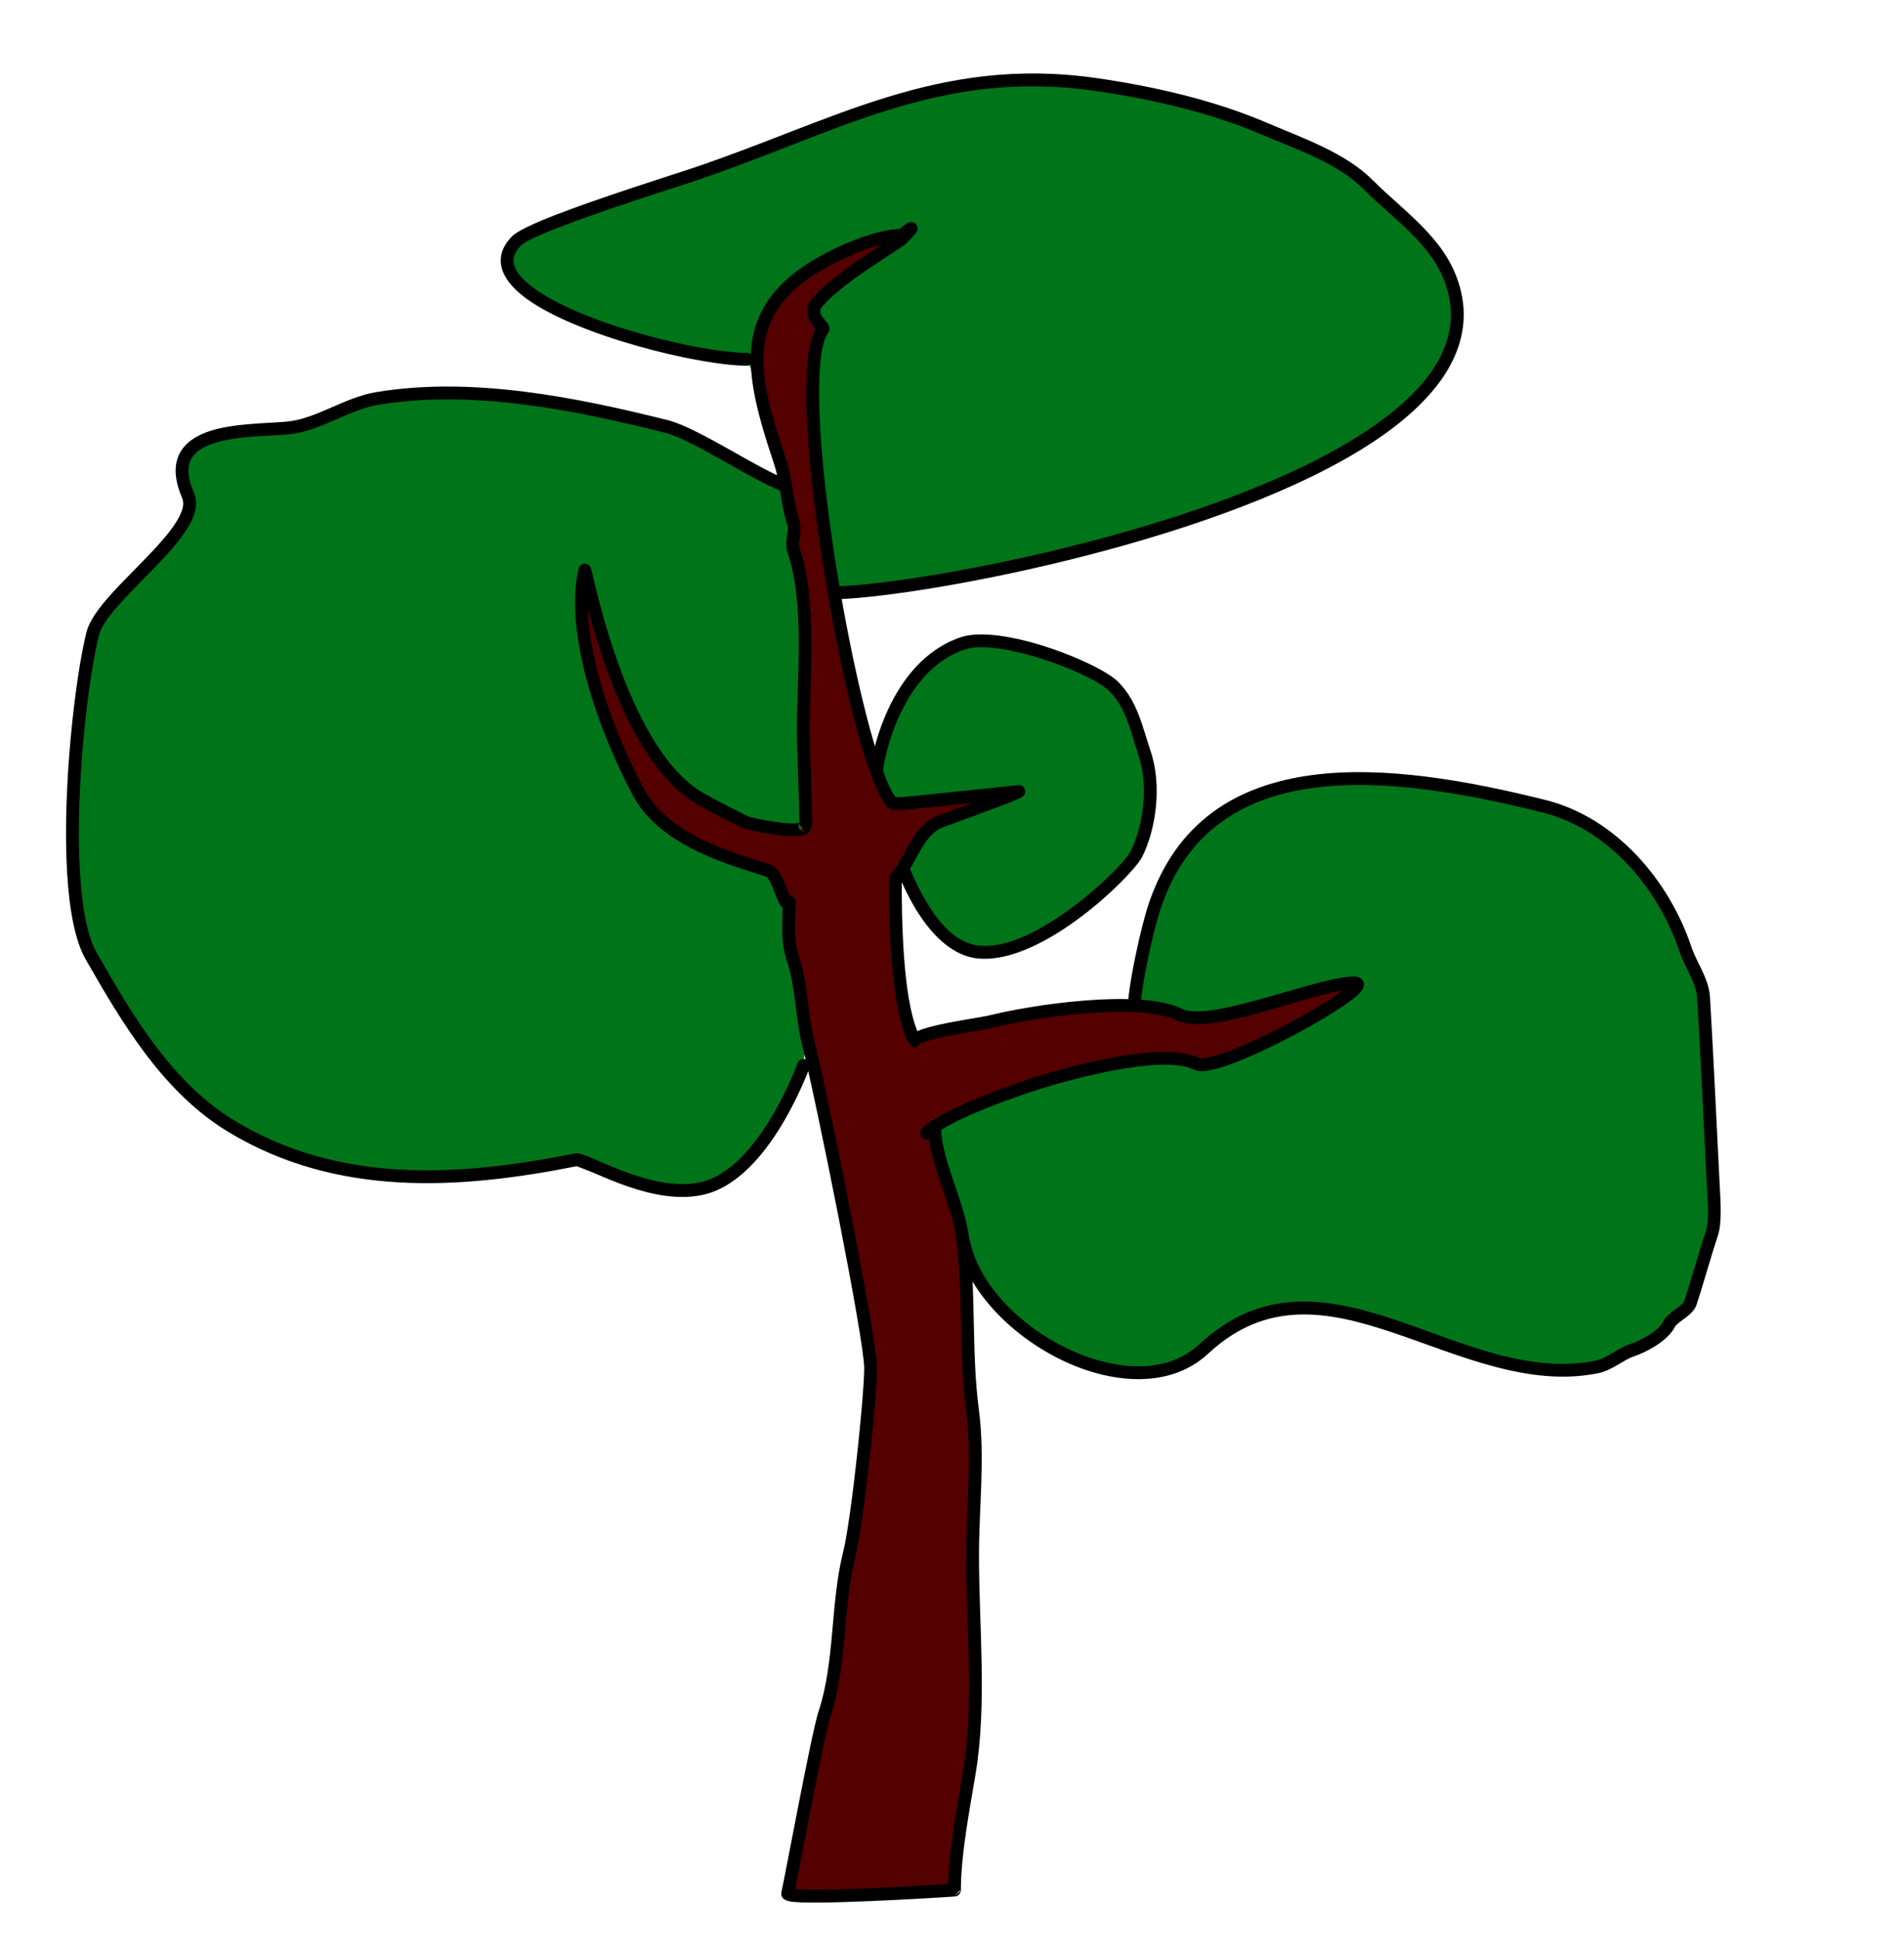 <?xml version="1.0" encoding="UTF-8" standalone="no"?>
<!DOCTYPE svg PUBLIC "-//W3C//DTD SVG 1.1//EN" "http://www.w3.org/Graphics/SVG/1.1/DTD/svg11.dtd">
<svg width="100%" height="100%" viewBox="0 0 2368 2411" version="1.1" xmlns="http://www.w3.org/2000/svg" xmlns:xlink="http://www.w3.org/1999/xlink" xml:space="preserve" xmlns:serif="http://www.serif.com/" style="fill-rule:evenodd;clip-rule:evenodd;stroke-linejoin:round;stroke-miterlimit:2;">
    <g id="Artboard1" transform="matrix(1,0,0,1,-26.864,-12.713)">
        <rect x="26.864" y="12.713" width="2367.2" height="2410.13" style="fill:none;"/>
        <g transform="matrix(1,0,0,1,0.864,0.713)">
            <path d="M1060.47,825.613C1056.64,823.697 1023.71,622.871 1009.46,618.387C970.381,606.087 892.705,551.649 854.771,542.165C742.93,514.204 613.736,487.623 494.989,507.414C456.409,513.844 421.85,540.793 382.558,544.209C332.186,548.59 223.01,542.779 259.905,628.022C278.835,671.761 153.214,752.241 141.34,799.736C120.969,881.217 97.542,1127.43 139.296,1200.4C184.397,1279.22 234.347,1364.55 315.098,1413C446.989,1492.14 596.342,1483.09 742.339,1453.88C754.464,1451.46 847.662,1512.75 913.432,1484.87C983.052,1455.37 1025.09,1336.68 1025.32,1336.68" style="fill:rgb(0,116,24);"/>
            <path d="M743.204,1461.87C744.721,1462.42 757.238,1467.02 769.038,1472.12C790.996,1481.61 821.751,1494.26 853.017,1498.6C874.803,1501.62 896.823,1500.6 916.553,1492.24C942.884,1481.08 965.611,1457.95 983.734,1432.7C1010.13,1395.91 1026.81,1354.87 1031.46,1342.94L1032.64,1339.91C1033.08,1338.93 1033.32,1337.83 1033.32,1336.68C1033.32,1332.27 1029.74,1328.68 1025.32,1328.68C1024.83,1328.68 1020.3,1328.35 1018.01,1333.43C1017.9,1333.66 1017.41,1334.95 1016.56,1337.13C1012.09,1348.59 996.091,1388.03 970.735,1423.37C954.356,1446.19 934.106,1467.42 910.31,1477.51C893.209,1484.76 874.098,1485.37 855.215,1482.75C825.478,1478.62 796.27,1466.46 775.386,1457.43C764.307,1452.65 755.43,1448.7 749.817,1447.01C745.767,1445.79 742.671,1445.66 740.77,1446.04C596.73,1474.85 449.337,1484.21 319.214,1406.14C239.642,1358.4 190.682,1274.1 146.239,1196.43C134.144,1175.29 128.005,1139.04 125.459,1096.6C119.359,994.885 134.958,858.248 149.101,801.677C151.721,791.198 160.627,779.14 172.01,766.054C190.563,744.727 215.818,721.298 235.733,699.013C249.769,683.306 261.162,668.044 266.412,654.432C270.577,643.631 271.053,633.64 267.246,624.845C259.306,606.498 258.534,593.107 263.557,583.197C268.508,573.427 278.76,567.512 291.057,563.374C319.458,553.819 358.567,554.326 383.251,552.179C403.75,550.397 423.052,542.595 442.224,534.281C459.994,526.574 477.648,518.414 496.304,515.305C613.982,495.692 741.996,522.217 852.831,549.926C871.326,554.55 899.443,570.268 927.766,586.193C956.514,602.358 985.44,618.781 1005.32,625.451C1006.07,626.941 1008.02,630.935 1009.31,634.623C1013.95,648.012 1019.31,670.027 1024.66,694.429C1036.34,747.742 1047.93,812.248 1051.81,825.458C1053.27,830.458 1056.11,832.375 1056.9,832.768C1060.85,834.743 1065.66,833.14 1067.63,829.19C1068.9,826.65 1068.69,823.753 1067.33,821.486L1067.16,820.952C1063.31,807.852 1051.87,743.873 1040.29,691.003C1033.2,658.663 1025.92,630.387 1020.35,619.411C1017.6,613.992 1014.18,611.484 1011.86,610.756C992.695,604.723 964.102,588.269 935.608,572.247C905.838,555.508 876.151,539.264 856.712,534.404C743.864,506.192 613.489,479.554 493.674,499.522C473.751,502.843 454.835,511.372 435.858,519.602C418.282,527.224 400.658,534.605 381.865,536.24C356.176,538.473 315.512,538.265 285.955,548.21C269.272,553.823 256.002,562.71 249.285,575.964C242.638,589.078 242.054,606.92 252.563,631.2C255.501,637.99 253.299,645.826 248.866,654.464C243.417,665.081 234.369,676.527 223.803,688.351C203.842,710.688 178.534,734.176 159.938,755.553C146.556,770.938 136.659,785.476 133.579,797.796C119.203,855.297 103.287,994.173 109.488,1097.56C112.215,1143.02 119.395,1181.73 132.352,1204.38C178.112,1284.35 229.052,1370.7 310.982,1419.86C444.427,1499.93 595.47,1491.35 743.204,1461.87Z"/>
        </g>
        <g transform="matrix(1,0,0,1,0.864,0.713)">
            <path d="M1176.45,1400.72C1176.81,1406.75 1223.94,1553.53 1225.31,1559.54C1250.27,1669.4 1435.5,1770.63 1523.23,1688.97C1673.36,1549.23 1840.07,1745.8 2011.8,1711.46C2027.56,1708.3 2041.74,1695.34 2054.73,1691.01C2071.09,1685.56 2094.37,1673.05 2101.74,1658.31C2106.59,1648.62 2124.81,1642.25 2128.32,1631.73C2136.85,1606.14 2145.32,1574.59 2154.89,1545.88C2159.97,1530.63 2157.77,1504.95 2156.94,1488.64C2152.88,1409.59 2149.36,1330.52 2144.67,1251.51C2143.47,1231.26 2128.59,1211.44 2122.18,1192.23C2095.46,1112.06 2031.41,1035.63 1946.38,1014.38C1757.29,967.107 1528.94,937.979 1461.9,1139.08C1452.75,1166.55 1436.32,1239.79 1436.32,1269.6" style="fill:rgb(0,116,24);"/>
            <path d="M1168.46,1401.2C1168.83,1407.28 1216.13,1555.25 1217.51,1561.31C1233.03,1629.63 1307.97,1695.13 1385.38,1718C1438.05,1733.56 1491.57,1729.37 1528.68,1694.83C1601.18,1627.34 1677.77,1641.83 1756.88,1668.28C1840.08,1696.09 1926.14,1736.75 2013.37,1719.3C2022.1,1717.56 2030.44,1713.21 2038.34,1708.58C2044.97,1704.71 2051.23,1700.61 2057.26,1698.6C2075.36,1692.57 2100.74,1678.2 2108.9,1661.88C2109.9,1659.89 2111.86,1658.23 2113.99,1656.5C2117.05,1654.02 2120.56,1651.64 2123.76,1649.15C2129.44,1644.74 2134.06,1639.8 2135.91,1634.26C2144.44,1608.67 2152.91,1577.12 2162.48,1548.4C2167.82,1532.37 2165.81,1505.38 2164.93,1488.23C2160.87,1409.16 2157.35,1330.07 2152.66,1251.03C2152,1239.93 2147.73,1228.9 2142.61,1218.06C2138.08,1208.47 2132.88,1199.02 2129.77,1189.7C2102.23,1107.06 2035.96,1028.53 1948.32,1006.62C1852.79,982.737 1747.34,963.59 1657.31,975.66C1565.19,988.01 1488.96,1032.6 1454.31,1136.55C1444.98,1164.55 1428.32,1239.22 1428.32,1269.6C1428.32,1274.02 1431.9,1277.6 1436.32,1277.6C1440.73,1277.6 1444.32,1274.02 1444.32,1269.6C1444.32,1240.37 1460.51,1168.55 1469.49,1141.61C1501.88,1044.46 1573.34,1003.06 1659.43,991.518C1747.61,979.696 1850.88,998.75 1944.44,1022.14C2026.85,1042.74 2088.7,1117.05 2114.6,1194.76C2117.89,1204.65 2123.34,1214.71 2128.14,1224.89C2132.37,1233.83 2136.14,1242.83 2136.68,1251.98C2141.37,1330.97 2144.89,1410.02 2148.95,1489.05C2149.74,1504.52 2152.12,1528.88 2147.3,1543.35C2137.73,1572.06 2129.26,1603.61 2120.73,1629.2C2119.43,1633.11 2114.95,1635.83 2110.79,1638.89C2104.09,1643.82 2097.49,1648.93 2094.59,1654.73C2092.13,1659.64 2087.43,1664.13 2081.96,1668.19C2072.78,1674.99 2061.33,1680.38 2052.2,1683.42C2045.24,1685.74 2037.92,1690.3 2030.26,1694.77C2023.89,1698.5 2017.26,1702.2 2010.23,1703.61C1925.72,1720.51 1842.56,1680.05 1761.95,1653.1C1677.24,1624.78 1595.41,1610.85 1517.78,1683.11C1484.71,1713.9 1436.84,1716.52 1389.92,1702.66C1317.94,1681.4 1247.54,1621.28 1233.11,1557.76C1231.76,1551.8 1184.8,1406.22 1184.43,1400.24C1184.17,1395.83 1180.38,1392.47 1175.97,1392.73C1171.56,1393 1168.2,1396.79 1168.46,1401.2Z"/>
        </g>
        <g transform="matrix(1,0,0,1,0.864,0.713)">
            <path d="M1137.5,1062.87C1141,1066.37 1174.62,1188.41 1242.75,1195.62C1317.86,1203.56 1428.44,1095.62 1439.42,1073.66C1455.53,1041.44 1463.2,989.667 1449.64,948.964C1438.63,915.95 1433.76,888.114 1410.8,865.151C1388.06,842.415 1270.22,796.388 1223.75,811.749C1138.19,840.028 1116.23,957.522 1116.23,972.383" style="fill:rgb(0,116,24);"/>
            <path d="M1130.87,1067.34L1130.93,1067.48C1133.9,1074.19 1143.09,1102.74 1158.87,1131.68C1177.47,1165.82 1205.39,1199.71 1241.91,1203.57C1273.48,1206.91 1311.17,1191.23 1345.58,1169.18C1396.27,1136.7 1439.77,1090.84 1446.57,1077.24C1463.47,1043.44 1471.46,989.129 1457.23,946.434C1445.79,912.116 1440.33,883.364 1416.45,859.494C1402.33,845.371 1352.94,822.173 1305.15,809.625C1272.63,801.085 1240.88,797.659 1221.24,804.153C1176.22,819.033 1147.68,857.135 1130.65,893.721C1113.76,930.019 1108.23,964.625 1108.23,972.383C1108.23,976.798 1111.82,980.383 1116.23,980.383C1120.65,980.383 1124.23,976.798 1124.23,972.383C1124.23,965.279 1129.69,933.708 1145.16,900.474C1160.49,867.528 1185.72,832.744 1226.26,819.345C1243.79,813.549 1272.06,817.479 1301.09,825.1C1345.62,836.793 1391.98,857.648 1405.14,870.808C1427.2,892.864 1431.48,919.784 1442.05,951.494C1454.95,990.205 1447.58,1039.44 1432.26,1070.08C1425.88,1082.84 1384.5,1125.24 1336.95,1155.71C1305.86,1175.63 1272.11,1190.68 1243.59,1187.66C1211.97,1184.32 1189.03,1153.59 1172.91,1124.02C1159.25,1098.95 1150.69,1074.16 1146.93,1064.37C1145.31,1060.17 1143.75,1057.8 1143.16,1057.21C1140.04,1054.09 1134.97,1054.09 1131.84,1057.21C1129.09,1059.96 1128.77,1064.22 1130.87,1067.34Z"/>
        </g>
        <g transform="matrix(1,0,0,1,0.864,0.713)">
            <path d="M1069.5,748.9C1228.75,742.53 1912.26,605.348 1831.91,364.318C1813.95,310.471 1765.72,279.735 1727.65,241.666C1693.82,207.835 1641.88,190.599 1598.87,172.162C1533.26,144.046 1458.66,127.018 1388.31,116.968C1192.34,88.974 1062.04,171.214 887.479,229.4C851.808,241.291 687.351,292.566 668.748,311.169C596.265,383.654 872.455,458.693 955.206,458.693" style="fill:rgb(0,116,24);"/>
            <path d="M1069.82,756.893C1182,752.406 1552.65,683.3 1737.23,559.116C1819.37,503.847 1864.69,437.352 1839.5,361.788C1821.14,306.725 1772.24,274.937 1733.31,236.009C1698.78,201.482 1645.92,183.625 1602.02,164.809C1535.78,136.422 1460.47,119.195 1389.44,109.049C1192.08,80.855 1060.75,163.211 884.949,221.811C859.924,230.153 771.656,257.842 714.551,280.096C688.66,290.186 669.008,299.595 663.091,305.512C652.434,316.169 648.29,327.034 648.789,337.616C649.488,352.465 660.029,367.534 678.168,381.362C740.825,429.129 896.239,466.693 955.206,466.693C959.621,466.693 963.206,463.108 963.206,458.693C963.206,454.278 959.621,450.693 955.206,450.693C898.321,450.693 748.313,414.718 687.868,368.638C674.346,358.329 665.292,347.932 664.771,336.863C664.455,330.169 667.663,323.567 674.405,316.826C679.649,311.581 697.411,303.948 720.36,295.004C777.212,272.849 865.094,245.295 890.009,236.99C1063.33,179.216 1192.6,97.092 1387.18,124.888C1456.85,134.84 1530.74,151.67 1595.71,179.515C1637.85,197.573 1688.86,214.188 1721.99,247.322C1741.02,266.351 1762.59,283.547 1781.65,302.715C1799.85,321.021 1815.75,341.143 1824.32,366.849C1847.34,435.907 1803.37,495.33 1728.3,545.841C1546.03,668.469 1179.95,736.475 1069.18,740.906C1064.77,741.083 1061.33,744.808 1061.51,749.22C1061.69,753.631 1065.41,757.07 1069.82,756.893Z"/>
        </g>
        <g transform="matrix(1,0,0,1,0.864,0.713)">
            <path d="M1188.54,1414.6C1188.54,1454.73 1217.84,1507.91 1223.29,1551.56C1232.16,1622.46 1226.11,1695.31 1235.56,1766.2C1243.25,1823.9 1235.56,1887.78 1235.56,1946.09C1235.56,2033.59 1245.82,2129.82 1231.47,2215.93C1223.88,2261.47 1213.07,2317.58 1213.07,2361.07L1212.9,2361.77C1215.11,2361.77 1003.27,2375.69 1005.67,2365.97C1009.13,2351.97 1042.75,2168.82 1051.58,2142.34C1072.13,2080.67 1066.34,2007.2 1082.24,1944.05C1092.74,1902.37 1108.82,1746.59 1108.82,1713.05C1108.82,1677.32 1050.13,1384.27 1031.14,1308.3C1022.85,1275.17 1023.27,1237.68 1012.74,1206.09C1004.35,1180.92 1007.34,1163.42 1007.34,1136.25C1007.34,1133.19 1007.34,1133.19 1008.01,1133.9C999.609,1141.94 995.714,1099.09 980.884,1094.11C943.536,1081.58 853.282,1059.64 819.859,996.657C777.211,916.293 735.492,798.555 753.359,720.805C767.447,781.276 809.906,955.919 898.262,1005.75C916.015,1015.77 933.676,1024.48 953.456,1034.37C955.824,1035.56 1027.05,1052 1027.05,1038.46L1028.15,1035.31C1028.15,1016.98 1025,927.758 1025,926.03C1025,850.017 1035.11,762.158 1012.74,695.033C1009.47,685.221 1016.01,672.138 1012.74,662.326C1004.79,638.489 1004.34,610.562 996.385,586.69C959.244,475.27 938.135,392.997 1061.8,331.163C1086.41,318.856 1121.34,304.588 1147.66,304.588C1147.66,304.588 1174.19,282.342 1146.98,309.551C1143.07,313.461 1070.44,355.813 1043.14,387.212C1028.06,404.568 1051.84,417.996 1049.53,421.108C1004.13,482.507 1090.83,965.381 1135.8,1010.35C1136.93,1011.48 1143.77,1011.32 1151.77,1010.71C1164.03,1009.78 1291.27,996.07 1292.62,996.07L1293.06,995.936C1293.06,998.055 1194.86,1033.26 1192.63,1034.37C1164.99,1048.19 1157.44,1085.92 1139.48,1103.88C1139,1104.36 1139.48,1105.24 1139.48,1105.92C1139.48,1156.8 1141.18,1260.76 1162.13,1302.67L1161.73,1306.09C1173.7,1294.12 1242.97,1286 1260.09,1281.72C1311.02,1268.99 1444.45,1249.21 1493.13,1273.55C1531.6,1292.78 1664.36,1234.01 1709.98,1234.01C1745.92,1234.01 1541.74,1348.42 1514.04,1334.57C1470.37,1312.74 1344.28,1349.06 1307.11,1361.45C1273.95,1372.5 1199.6,1399.45 1178.32,1420.73" style="fill:rgb(84,0,0);"/>
            <path d="M1019.77,1035.04C1018.03,1035.32 1014.53,1035.81 1011.7,1035.77C991.888,1035.52 958.591,1028 957.034,1027.22C937.38,1017.39 919.831,1008.73 902.193,998.786C868.093,979.553 841.343,940.838 820.332,897.828C787.975,831.594 769.523,754.929 761.15,718.99C760.305,715.363 757.07,712.799 753.346,712.805C749.623,712.811 746.396,715.384 745.562,719.013C727.345,798.287 769.308,918.468 812.792,1000.41C826.87,1026.93 850.408,1046.67 876.239,1061.5C913.573,1082.93 955.604,1094.07 978.339,1101.69C979.823,1102.19 980.833,1103.72 981.941,1105.38C983.88,1108.28 985.51,1111.9 987.007,1115.59C990.791,1124.91 994.018,1134.53 997.212,1138.41C997.89,1139.24 998.598,1139.93 999.321,1140.5C999.078,1166.29 996.898,1183.87 1005.15,1208.62C1015.62,1240.02 1015.14,1277.31 1023.38,1310.24C1042.28,1385.85 1100.82,1677.49 1100.82,1713.05C1100.82,1746.31 1084.89,1900.77 1074.48,1942.1C1058.63,2005.06 1064.49,2078.32 1043.99,2139.81C1035.14,2166.37 1001.37,2350.01 997.903,2364.05C997.174,2367.01 997.718,2369.92 1000.41,2372.49C1001.58,2373.61 1004.2,2375.17 1008.53,2375.93C1035.26,2380.64 1178.4,2372.11 1208.1,2370.14C1211.7,2369.9 1213.78,2369.73 1213.98,2369.7C1217.54,2369.22 1218.83,2367.18 1219.05,2366.91C1220.7,2364.94 1221.26,2362.99 1221.04,2361.11L1221.07,2361.07C1221.07,2317.97 1231.84,2262.38 1239.36,2217.24C1253.78,2130.72 1243.56,2034.02 1243.56,1946.09C1243.56,1887.44 1251.23,1823.18 1243.49,1765.14C1234.04,1694.27 1240.09,1621.45 1231.23,1550.57C1228.44,1528.26 1219.63,1503.5 1211.45,1479.21C1204.03,1457.17 1197.07,1435.56 1196.57,1416.74C1225.68,1398.2 1282.2,1378.18 1309.63,1369.04C1335.32,1360.47 1404,1340.3 1457.69,1336.38C1479.28,1334.81 1498.33,1335.66 1510.46,1341.73C1513.42,1343.21 1517.69,1344 1523.14,1343.64C1532.24,1343.04 1545.77,1339.24 1561.57,1333.21C1611.86,1314.02 1686.47,1272.46 1711.17,1251.95C1715.73,1248.16 1718.79,1244.85 1720.28,1242.4C1721.77,1239.96 1722.23,1237.75 1722.21,1235.99C1722.16,1231.5 1719.62,1226.01 1709.98,1226.01C1682.23,1226.01 1622.62,1247.23 1570.99,1260.18C1551.24,1265.13 1532.71,1268.83 1517.81,1269.35C1509.17,1269.65 1501.9,1268.99 1496.71,1266.39C1481.31,1258.69 1457.91,1254.96 1431.19,1254.18C1371.3,1252.42 1294.25,1264.94 1258.15,1273.96C1246.15,1276.96 1208.56,1281.85 1182.97,1288.62C1176.89,1290.23 1171.44,1292.04 1166.95,1293.95C1148.77,1250.32 1147.5,1155.35 1147.48,1107.02C1155.74,1097.64 1162.1,1084.39 1169.39,1071.51C1176.19,1059.5 1183.82,1047.72 1196.21,1041.53C1198.21,1040.53 1277.74,1012.01 1293.63,1004.78C1297.36,1003.08 1299.17,1001.19 1299.58,1000.6C1300.79,998.885 1301.06,997.248 1301.06,995.936C1301.06,993.4 1299.86,991.014 1297.82,989.506C1295.84,988.043 1293.31,987.573 1290.95,988.224C1275.74,989.736 1162.7,1001.86 1151.16,1002.74C1147.13,1003.04 1142.24,1003.06 1139.97,1003.05C1132.72,994.285 1124.75,973.916 1116.11,946.135C1093.38,873.067 1068.85,750.261 1055.27,641.107C1047.54,578.962 1043.36,521.259 1045.16,479.777C1046.28,454.061 1049.27,434.926 1055.97,425.865C1057.76,423.435 1058.9,418.539 1054.58,413.086C1053.29,411.465 1051.27,409.348 1049.4,406.806C1047.72,404.537 1045.92,401.864 1046.11,398.701C1046.23,396.732 1047.24,394.697 1049.18,392.46C1067.89,370.942 1108.43,344.276 1132.33,328.835C1143.57,321.576 1151.38,316.467 1152.64,315.207C1161.83,306.015 1165.4,301.674 1166.14,300.326C1167.98,296.973 1167.19,294.504 1166.75,293.308C1165.82,290.799 1164.05,289.064 1161.28,288.309C1160.22,288.019 1157.89,287.597 1154.99,289.07C1153.08,290.04 1147.8,294.196 1144.76,296.641C1117.74,297.605 1082.95,311.645 1058.22,324.008C1006.33,349.952 979.056,379.649 967.121,413.039C949.541,462.22 965.841,520.36 988.795,589.22C996.753,613.092 997.204,641.018 1005.15,664.856C1006.76,669.696 1005.04,675.489 1004.33,681.104C1003.6,686.905 1003.48,692.563 1005.15,697.563C1027.28,763.948 1017,850.854 1017,926.03C1017,927.719 1020.01,1012.99 1020.15,1033.96L1019.77,1035.04ZM1208.08,2368.15C1208.48,2368.5 1209.81,2369.64 1212.43,2369.76C1210.84,2369.67 1209.33,2369.1 1208.08,2368.15ZM1213.07,2369.07L1220.39,2363.34L1219.69,2362.45L1213.07,2369.07ZM1204.94,2360.93C1204.72,2362.98 1205.31,2365.06 1206.6,2366.7C1206.85,2367.03 1207.13,2367.33 1207.43,2367.61C1205.14,2365.55 1204.64,2363.18 1204.94,2360.93ZM1153.79,1305.15C1153.79,1305.15 1153.92,1304.04 1153.92,1304.04C1133.57,1260.02 1131.48,1156.87 1131.48,1105.92C1131.48,1106.24 1131.56,1106.93 1131.56,1106.93C1131.56,1106.93 1131.65,1100.39 1133.82,1098.22C1142.35,1089.69 1148.26,1076.36 1155.46,1063.63C1163.84,1048.84 1173.8,1034.84 1189.05,1027.22C1190.1,1026.69 1212.19,1018.69 1235.43,1010.09C1199.61,1013.9 1159.02,1018.19 1152.37,1018.69C1145.02,1019.25 1138.52,1019.32 1135.55,1018.72C1132.81,1018.17 1131.1,1016.96 1130.14,1016C1121.59,1007.45 1111.17,984.115 1100.83,950.887C1077.9,877.151 1053.09,753.232 1039.39,643.081C1030.21,569.241 1026.06,501.551 1030.64,459.076C1032.43,442.52 1035.71,429.548 1040.23,420.978C1038.9,419.392 1037.22,417.31 1035.94,415.503C1032.34,410.401 1029.58,404.121 1030.18,397.155C1030.59,392.439 1032.47,387.292 1037.11,381.963C1056.35,359.829 1097.58,332.258 1122.62,316.061C1102.82,320.936 1081.74,330.137 1065.38,338.318C1018.33,361.841 993.008,388.151 982.187,418.424C965.633,464.738 982.358,519.314 1003.97,584.16C1011.93,608.033 1012.38,635.959 1020.33,659.796C1022,664.797 1021.88,670.455 1021.15,676.255C1020.44,681.87 1018.71,687.663 1020.33,692.503C1042.95,760.367 1033,849.18 1033,926.03C1033,927.758 1036.15,1016.98 1036.15,1035.31C1036.15,1036.21 1036,1037.11 1035.7,1037.96C1035.46,1038.65 1035.22,1039.28 1034.97,1039.87C1034.62,1043.08 1033.02,1045.78 1030.13,1047.89C1026.8,1050.31 1020.09,1051.88 1011.5,1051.77C989.133,1051.49 951.637,1042.41 949.879,1041.53C929.971,1031.58 912.199,1022.8 894.332,1012.72C857.747,992.087 828.499,950.996 805.955,904.851C783.587,859.062 767.704,808.394 757.137,769.1C759.204,840.779 792.953,928.891 826.926,992.907C839.587,1016.76 860.973,1034.28 884.205,1047.62C920.467,1068.44 961.346,1079.12 983.429,1086.53C987.882,1088.02 991.921,1091.51 995.246,1096.49C998.876,1101.92 1001.81,1109.3 1004.35,1116.08C1005.51,1119.17 1007.14,1122.91 1008.27,1125.42C1010.02,1125.57 1011.94,1126.4 1013.84,1128.42C1016.1,1130.83 1016.59,1134.27 1015.34,1137.12C1015.28,1162.81 1012.33,1179.57 1020.33,1203.56C1030.92,1235.33 1030.57,1273.04 1038.9,1306.36C1057.98,1382.69 1116.82,1677.15 1116.82,1713.05C1116.82,1746.87 1100.59,1903.97 1090,1946C1074.05,2009.34 1079.79,2083.01 1059.17,2144.87C1051.14,2168.96 1022.59,2322.99 1015,2360.51C1017.34,2360.77 1020.2,2361.04 1023.02,2361.15C1065.65,2362.85 1175.92,2356.21 1205.15,2354.29C1206.16,2311.47 1216.31,2258.24 1223.58,2214.62C1237.86,2128.93 1227.56,2033.17 1227.56,1946.09C1227.56,1888.12 1235.28,1824.62 1227.63,1767.26C1218.17,1696.34 1224.22,1623.48 1215.35,1552.55C1212.69,1531.21 1204.12,1507.56 1196.29,1484.32C1189.72,1464.82 1183.69,1445.58 1181.46,1428.09C1178.55,1429.33 1175.04,1428.76 1172.66,1426.39C1169.54,1423.27 1169.54,1418.19 1172.66,1415.07C1194.49,1393.24 1270.56,1365.19 1304.58,1353.86C1330.94,1345.07 1401.43,1324.45 1456.53,1320.43C1481.56,1318.6 1503.55,1320.38 1517.62,1327.42C1518.95,1328.08 1521.02,1327.83 1523.63,1327.54C1530.03,1326.83 1538.51,1324.48 1548.33,1321.03C1588.7,1306.84 1650.15,1274.32 1684.32,1251.68C1688.33,1249.02 1692.26,1246.07 1695.67,1243.36C1665.58,1248.22 1617.48,1265.01 1574.89,1275.7C1553.9,1280.96 1534.19,1284.79 1518.37,1285.34C1506.53,1285.76 1496.67,1284.26 1489.55,1280.7C1470.93,1271.39 1439.3,1269.18 1404.99,1270.24C1351.79,1271.88 1292.23,1281.93 1262.03,1289.48C1250.07,1292.48 1212.58,1297.34 1187.07,1304.09C1178.34,1306.4 1171.1,1308.53 1167.85,1311.33C1165.29,1315.57 1161.73,1314.09 1161.73,1314.09L1153.79,1305.15ZM1019.85,1036.3C1019.43,1036.99 1019.05,1037.81 1019.05,1038.46C1019.05,1042.88 1022.63,1046.46 1027.05,1046.46L1019.85,1036.3ZM1034.88,1040.07C1034.09,1041.95 1033.28,1043.32 1032.5,1044.31C1033.69,1043.2 1034.55,1041.73 1034.88,1040.07ZM1035.04,1038.88C1035.04,1038.74 1035.05,1038.6 1035.05,1038.46L1035.04,1038.88Z"/>
        </g>
    </g>
</svg>
